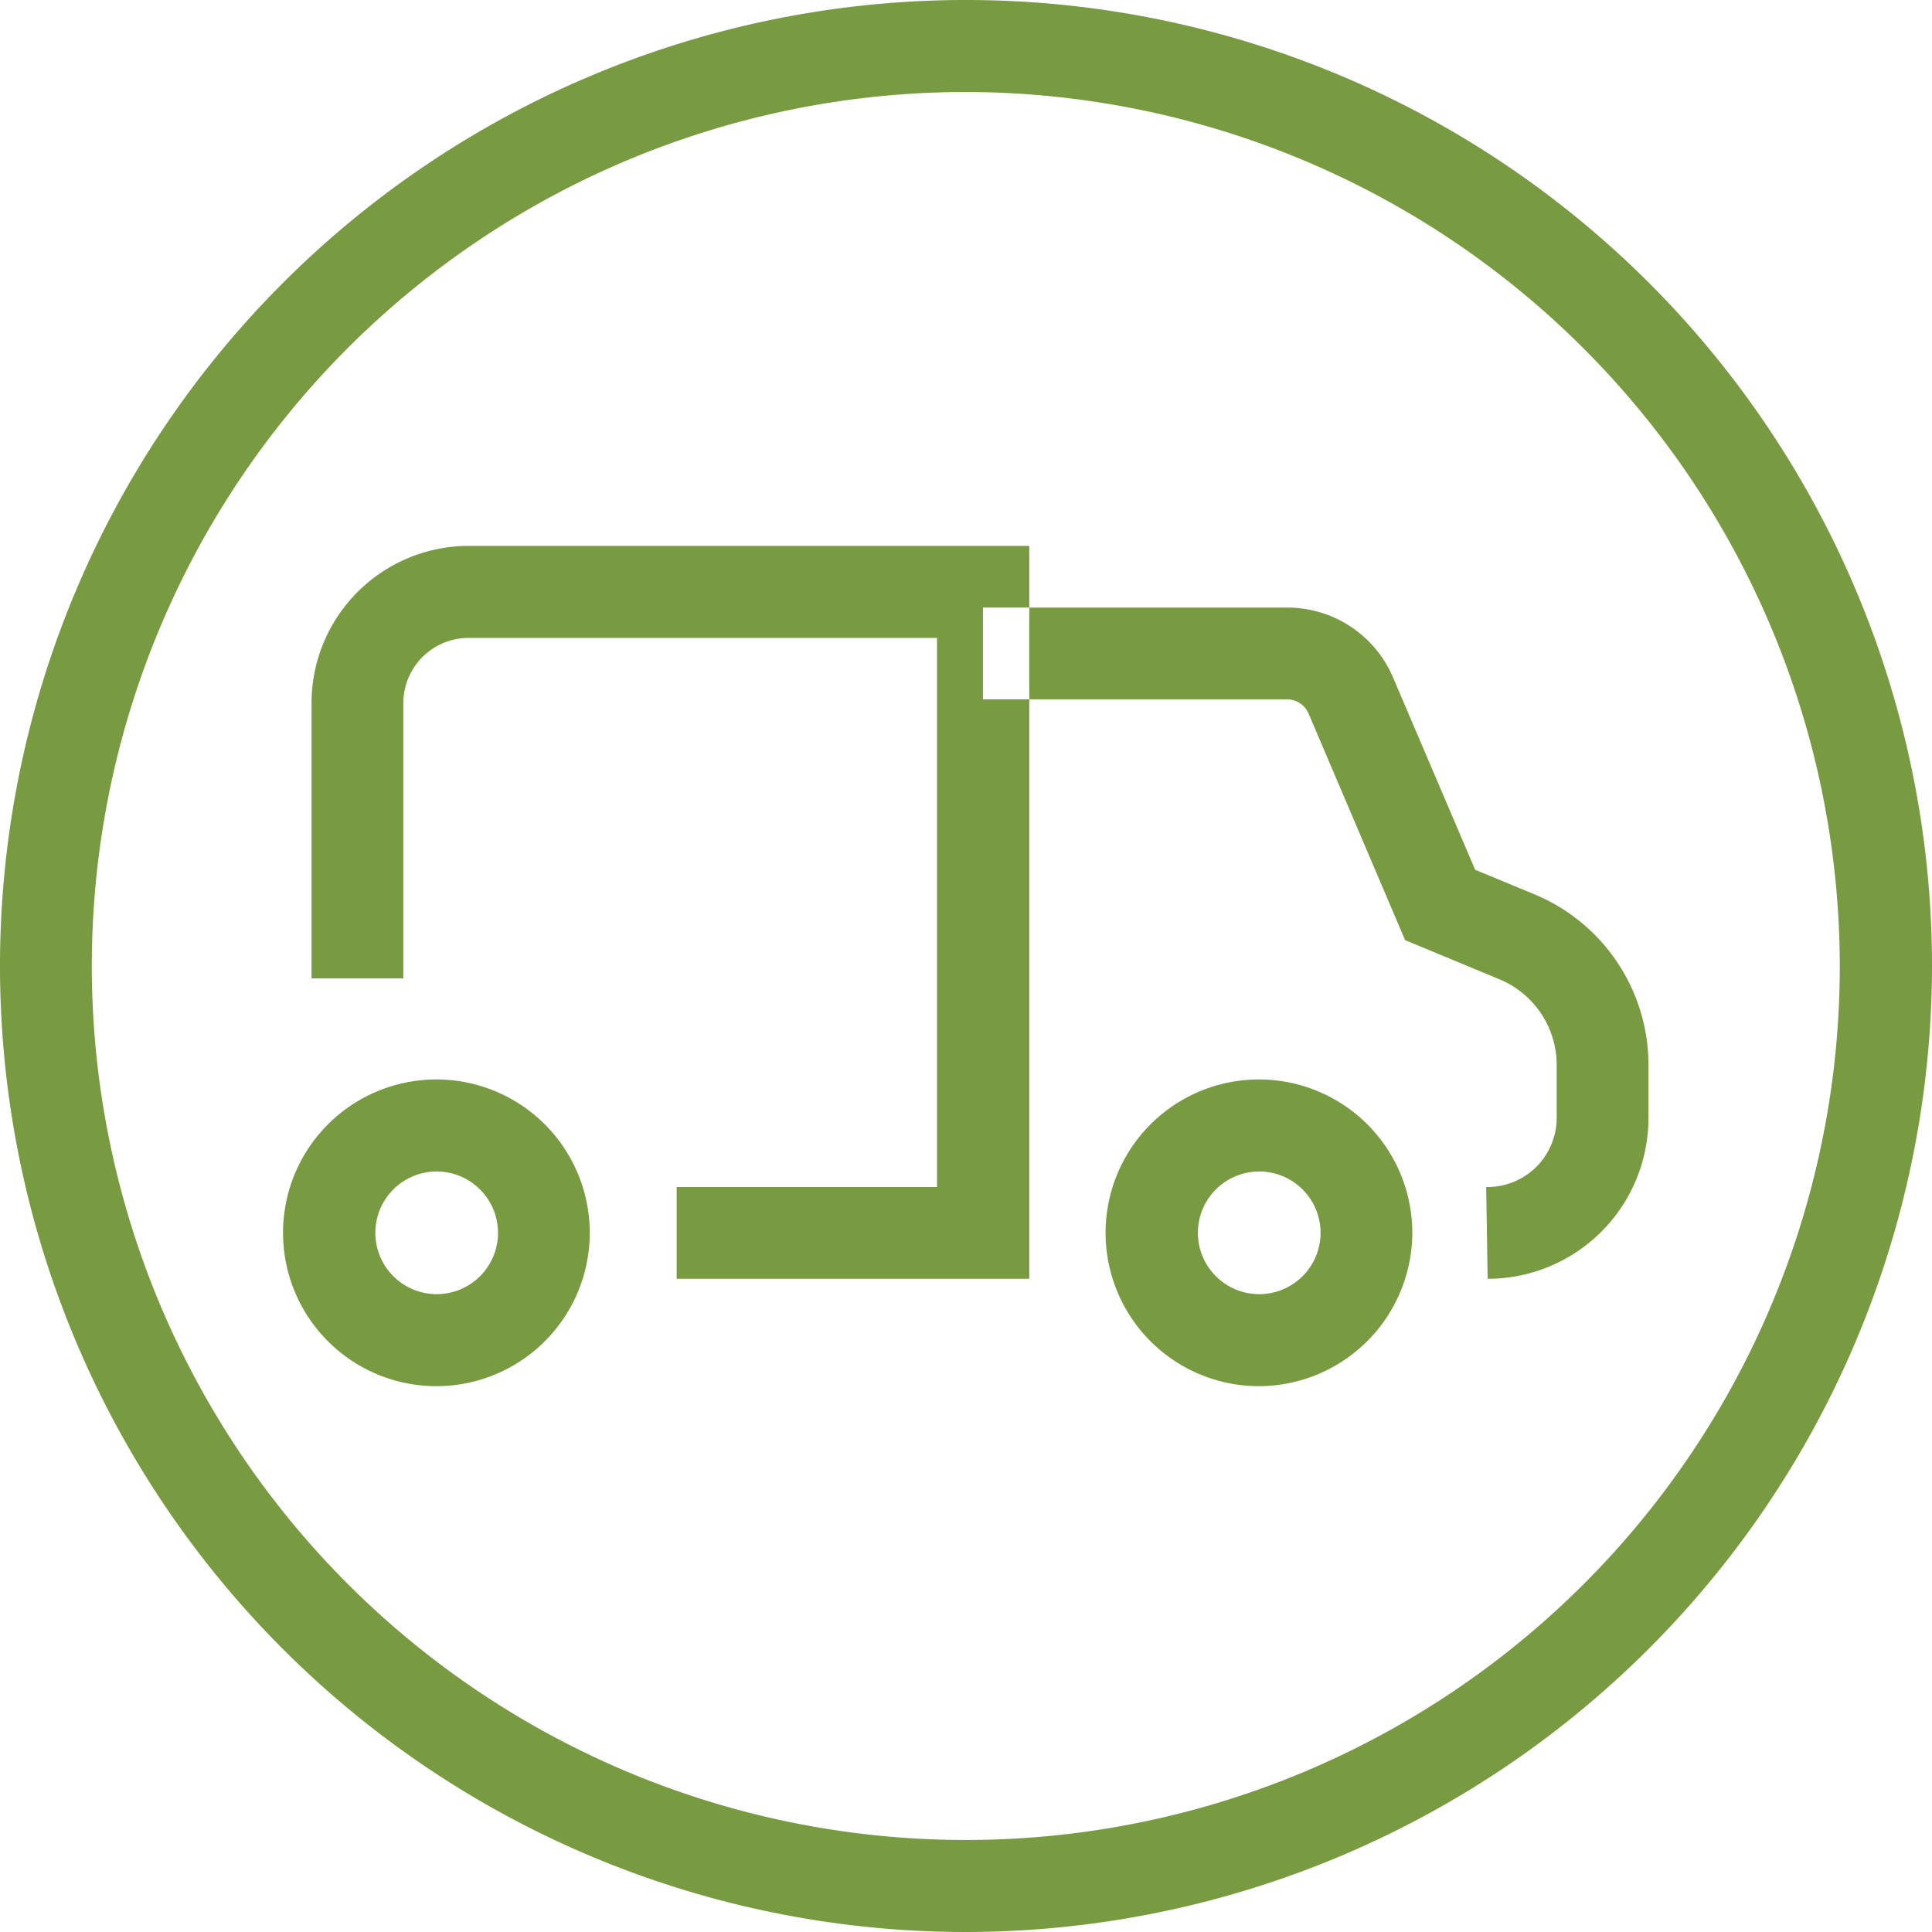 <svg xmlns="http://www.w3.org/2000/svg" width="40" height="40" viewBox="0 0 40 40">
  <path id="Path_115" data-name="Path 115" d="M14728.94,4144.749l-.03-1.9a1.434,1.434,0,0,0,1.46-1.423v-1.1a1.924,1.924,0,0,0-1.19-1.78l-1.949-.809-2-4.695a.485.485,0,0,0-.44-.29h-6.3v-1.9h6.3a2.381,2.381,0,0,1,2.19,1.446l1.7,3.982,1.23.51a3.828,3.828,0,0,1,2.359,3.54v1.1A3.33,3.33,0,0,1,14728.94,4144.749Zm-9.49,0h-7.3v-1.9h5.39V4131.48h-9.7a1.353,1.353,0,0,0-1.35,1.349v5.7h-1.9v-5.7a3.257,3.257,0,0,1,3.25-3.254h11.61Zm4.76-2.222a1.27,1.27,0,1,0,1.271,1.27A1.271,1.271,0,0,0,14724.21,4142.527Zm0,4.445a3.175,3.175,0,1,1,3.17-3.175A3.183,3.183,0,0,1,14724.21,4146.972Zm-17.03-4.445a1.27,1.27,0,1,0,1.271,1.27A1.272,1.272,0,0,0,14707.18,4142.527Zm0,4.445a3.175,3.175,0,1,1,3.17-3.175A3.175,3.175,0,0,1,14707.18,4146.972Zm10.96-26.794a18.095,18.095,0,1,0,18.091,18.095A18.118,18.118,0,0,0,14718.14,4120.178Zm0,38.095a20,20,0,1,1,20-20A20.022,20.022,0,0,1,14718.14,4158.273Z" transform="translate(-14698.14 -4118.273)" fill="#789a40" fill-rule="evenodd"/>
</svg>
